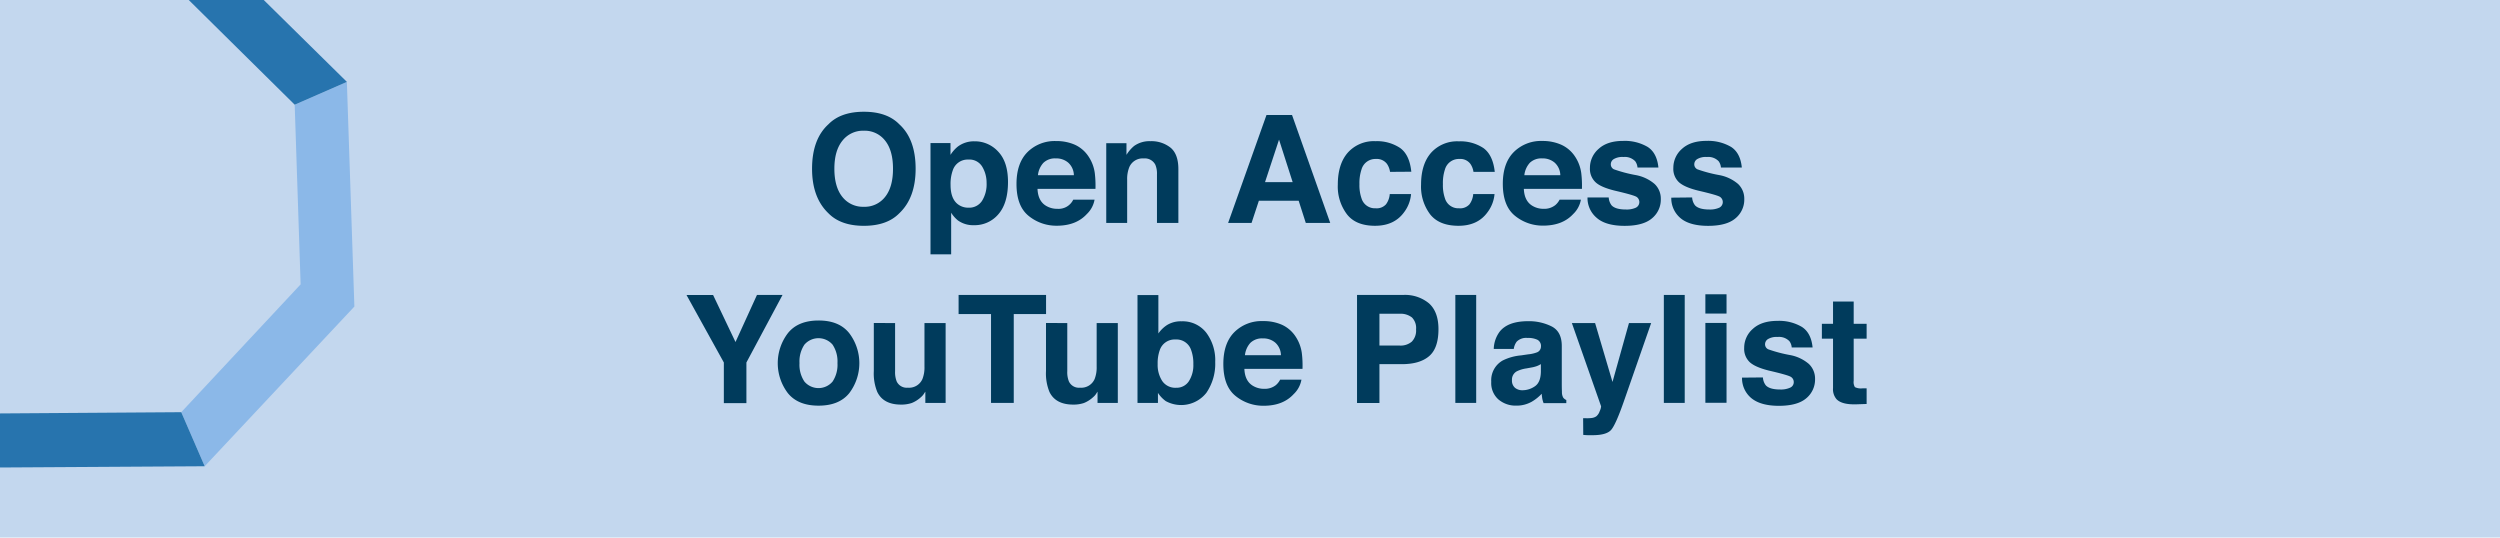 <svg id="Layer_1" data-name="Layer 1" xmlns="http://www.w3.org/2000/svg" viewBox="0 0 800 172"><defs><style>.cls-1{fill:#c3d7ee;}.cls-2{fill:#8bb8e8;}.cls-3{fill:#2774ae;}.cls-4{isolation:isolate;}.cls-5{fill:#003b5c;}</style></defs><rect class="cls-1" width="800" height="172"/><g id="art"><polygon class="cls-2" points="113.4 98.1 111 26.2 94.3 33.5 96.2 91 96.2 91 58 131.9 65.5 149.2 113.4 98.1"/><polyline class="cls-3" points="60.4 0 94.3 33.5 111 26.2 84.4 0"/><polyline class="cls-3" points="0 149.6 65.5 149.2 58 131.9 0 132.3"/></g><g class="cls-4"><g class="cls-4"><path class="cls-5" d="M287.76,68.26q-3.92,4-11.32,4t-11.33-4q-5.25-5-5.25-14.25,0-9.49,5.25-14.25,3.92-4,11.33-4t11.32,4Q293,44.52,293,54,293,63.31,287.76,68.26ZM283.24,63q2.52-3.16,2.52-9t-2.52-9a8.25,8.25,0,0,0-6.8-3.17A8.35,8.35,0,0,0,269.59,45Q267,48.18,267,54t2.55,9a8.35,8.35,0,0,0,6.85,3.17A8.25,8.25,0,0,0,283.24,63Z"/><path class="cls-5" d="M319.43,48.53q3.13,3.3,3.13,9.7,0,6.75-3.05,10.29a9.92,9.92,0,0,1-7.87,3.54,8.3,8.3,0,0,1-5.1-1.52,10,10,0,0,1-2.17-2.47V81.39h-6.61V45.79h6.4v3.77a10.84,10.84,0,0,1,2.31-2.63,8.54,8.54,0,0,1,5.33-1.71A10.07,10.07,0,0,1,319.43,48.53Zm-5.12,4.8a4.77,4.77,0,0,0-4.42-2.27,5,5,0,0,0-5,3.44,12.83,12.83,0,0,0-.71,4.64c0,3,.79,5.06,2.39,6.26a5.43,5.43,0,0,0,3.36,1.06,4.89,4.89,0,0,0,4.3-2.16,10,10,0,0,0,1.48-5.74A10,10,0,0,0,314.31,53.33Z"/><path class="cls-5" d="M343.92,46.3a10.41,10.41,0,0,1,4.41,3.78,12.53,12.53,0,0,1,2,5.28,33.09,33.09,0,0,1,.22,5.07H332c.11,2.57,1,4.36,2.67,5.39a6.81,6.81,0,0,0,3.69,1,5.2,5.2,0,0,0,5.08-2.93h6.82a8.35,8.35,0,0,1-2.48,4.61q-3.42,3.73-9.61,3.73a14,14,0,0,1-9-3.14q-3.9-3.15-3.89-10.23,0-6.64,3.51-10.18a12.34,12.34,0,0,1,9.14-3.54A14.53,14.53,0,0,1,343.92,46.3Zm-10,5.77a6.91,6.91,0,0,0-1.78,4h11.5a5.55,5.55,0,0,0-1.78-4,5.83,5.83,0,0,0-4-1.38A5.29,5.29,0,0,0,333.93,52.07Z"/><path class="cls-5" d="M374.57,47.25c1.67,1.38,2.51,3.68,2.51,6.88v17.2h-6.85V55.79a7.24,7.24,0,0,0-.53-3.09,3.78,3.78,0,0,0-3.73-2,4.62,4.62,0,0,0-4.63,2.88,10.09,10.09,0,0,0-.65,3.89V71.33H354V45.83h6.47v3.73a11.58,11.58,0,0,1,2.43-2.84,8.4,8.4,0,0,1,5.2-1.54A9.84,9.84,0,0,1,374.57,47.25Z"/><path class="cls-5" d="M405.28,36.79h8.17l12.22,34.54h-7.82l-2.28-7.1H402.84l-2.34,7.1H393Zm-.47,21.49h8.84l-4.36-13.6Z"/><path class="cls-5" d="M444.81,55a6,6,0,0,0-1-2.58,4.06,4.06,0,0,0-3.5-1.55,4.61,4.61,0,0,0-4.63,3.36,13.81,13.81,0,0,0-.66,4.72,12.75,12.75,0,0,0,.66,4.51,4.46,4.46,0,0,0,4.51,3.19,4,4,0,0,0,3.33-1.27,6.26,6.26,0,0,0,1.2-3.28h6.82a11.18,11.18,0,0,1-2.2,5.77q-3.15,4.38-9.32,4.38T431,68.54a14.73,14.73,0,0,1-2.9-9.48q0-6.57,3.21-10.23a11.18,11.18,0,0,1,8.87-3.65A13.35,13.35,0,0,1,448,47.33q3.06,2.16,3.62,7.62Z"/><path class="cls-5" d="M471.51,55a6,6,0,0,0-1-2.58,4,4,0,0,0-3.5-1.55,4.62,4.62,0,0,0-4.63,3.36,13.84,13.84,0,0,0-.65,4.72,12.78,12.78,0,0,0,.65,4.51,4.46,4.46,0,0,0,4.51,3.19,4,4,0,0,0,3.34-1.27,6.26,6.26,0,0,0,1.2-3.28h6.82a11.2,11.2,0,0,1-2.21,5.77q-3.13,4.38-9.31,4.38t-9.08-3.66a14.73,14.73,0,0,1-2.91-9.48q0-6.57,3.21-10.23a11.19,11.19,0,0,1,8.87-3.65,13.33,13.33,0,0,1,7.87,2.15c2,1.44,3.25,4,3.63,7.62Z"/><path class="cls-5" d="M499.57,46.3A10.41,10.41,0,0,1,504,50.08a12.53,12.53,0,0,1,2,5.28,33.09,33.09,0,0,1,.22,5.07H487.63c.1,2.57,1,4.36,2.67,5.39a6.8,6.8,0,0,0,3.68,1,5.65,5.65,0,0,0,3.71-1.18,5.58,5.58,0,0,0,1.38-1.75h6.82a8.35,8.35,0,0,1-2.48,4.61Q500,72.2,493.8,72.2a14,14,0,0,1-9-3.14q-3.9-3.15-3.9-10.23,0-6.64,3.52-10.18a12.33,12.33,0,0,1,9.14-3.54A14.53,14.53,0,0,1,499.57,46.3Zm-10,5.77a7,7,0,0,0-1.78,4H499.3a5.55,5.55,0,0,0-1.78-4,5.83,5.83,0,0,0-4-1.38A5.33,5.33,0,0,0,489.57,52.07Z"/><path class="cls-5" d="M514.79,63.18a4.54,4.54,0,0,0,.92,2.53c.83.89,2.37,1.33,4.62,1.33a7,7,0,0,0,3.14-.58A2,2,0,0,0,523.7,63q-.94-.59-7-2c-2.9-.72-5-1.61-6.13-2.69a5.86,5.86,0,0,1-1.79-4.6,8,8,0,0,1,2.79-6.08q2.77-2.54,7.83-2.54A14.41,14.41,0,0,1,527.22,47q3,1.91,3.47,6.6H524a4,4,0,0,0-.73-2,4.58,4.58,0,0,0-3.76-1.36,5.38,5.38,0,0,0-3.12.68,1.94,1.94,0,0,0-.93,1.59,1.75,1.75,0,0,0,1,1.67,44.52,44.52,0,0,0,7,1.85,12.79,12.79,0,0,1,6,2.83,6.46,6.46,0,0,1,2,4.81,7.75,7.75,0,0,1-2.83,6.2c-1.89,1.6-4.8,2.4-8.75,2.4s-7-.85-8.91-2.54A8.27,8.27,0,0,1,508,63.18Z"/><path class="cls-5" d="M541.49,63.18a4.46,4.46,0,0,0,.92,2.53c.83.89,2.37,1.33,4.61,1.33a7.11,7.11,0,0,0,3.15-.58,2,2,0,0,0,.22-3.47q-.93-.59-7-2c-2.91-.72-4.95-1.61-6.14-2.69a5.86,5.86,0,0,1-1.78-4.6,8,8,0,0,1,2.78-6.08q2.79-2.54,7.84-2.54A14.46,14.46,0,0,1,553.92,47q3,1.91,3.46,6.6H550.7a3.93,3.93,0,0,0-.73-2,4.57,4.57,0,0,0-3.76-1.36,5.34,5.34,0,0,0-3.11.68,1.94,1.94,0,0,0-.93,1.59,1.75,1.75,0,0,0,1,1.67,44.23,44.23,0,0,0,7,1.85,12.84,12.84,0,0,1,6,2.83,6.45,6.45,0,0,1,2,4.81,7.75,7.75,0,0,1-2.83,6.2c-1.88,1.6-4.8,2.4-8.74,2.4s-7-.85-8.92-2.54a8.3,8.3,0,0,1-2.87-6.48Z"/><path class="cls-5" d="M242.23,94.38h8.18L238.85,116v13h-7.22V116l-11.95-21.6h8.51l7.17,15.05Z"/><path class="cls-5" d="M271.76,125.81q-3.24,4-9.82,4t-9.82-4a15.83,15.83,0,0,1,0-19.19q3.23-4.05,9.82-4.06t9.82,4.06a15.87,15.87,0,0,1,0,19.19Zm-5.34-3.7a9.7,9.7,0,0,0,1.57-5.92,9.69,9.69,0,0,0-1.57-5.91,5.95,5.95,0,0,0-9,0,9.62,9.62,0,0,0-1.58,5.91,9.63,9.63,0,0,0,1.58,5.92,5.91,5.91,0,0,0,9,0Z"/><path class="cls-5" d="M286.43,103.38v15.4a8.1,8.1,0,0,0,.51,3.28,3.55,3.55,0,0,0,3.57,2,4.66,4.66,0,0,0,4.67-2.77,10.16,10.16,0,0,0,.65-4v-13.9h6.77v25.55h-6.49v-3.61c-.06.08-.22.31-.47.71a4.84,4.84,0,0,1-.88,1,9.62,9.62,0,0,1-3,1.92,10.45,10.45,0,0,1-3.43.51q-5.66,0-7.61-4.07a15.53,15.53,0,0,1-1.1-6.64v-15.4Z"/><path class="cls-5" d="M334.74,94.38v6.12H324.4v28.43h-7.27V100.5H306.75V94.38Z"/><path class="cls-5" d="M341.53,103.38v15.4a7.9,7.9,0,0,0,.52,3.28,3.53,3.53,0,0,0,3.56,2,4.66,4.66,0,0,0,4.67-2.77,10.16,10.16,0,0,0,.65-4v-13.9h6.77v25.55h-6.49v-3.61c-.06.08-.22.31-.46.71a4.89,4.89,0,0,1-.89,1,9.62,9.62,0,0,1-3,1.92,10.35,10.35,0,0,1-3.42.51q-5.66,0-7.62-4.07a15.53,15.53,0,0,1-1.1-6.64v-15.4Z"/><path class="cls-5" d="M386,106.46a14.67,14.67,0,0,1,2.87,9.37,16.46,16.46,0,0,1-2.83,9.87,10.27,10.27,0,0,1-13,2.65,10.13,10.13,0,0,1-2.5-2.63v3.21H364V94.43h6.68v12.28a10,10,0,0,1,2.81-2.72,8.38,8.38,0,0,1,4.62-1.17A9.54,9.54,0,0,1,386,106.46ZM380.43,122a9.48,9.48,0,0,0,1.44-5.49,12.34,12.34,0,0,0-.71-4.5,4.93,4.93,0,0,0-5-3.37,5,5,0,0,0-5,3.3,12.37,12.37,0,0,0-.71,4.55,9.45,9.45,0,0,0,1.47,5.44,5.05,5.05,0,0,0,4.47,2.15A4.63,4.63,0,0,0,380.43,122Z"/><path class="cls-5" d="M410.16,103.9a10.38,10.38,0,0,1,4.42,3.78,12.65,12.65,0,0,1,2,5.28,31.84,31.84,0,0,1,.22,5.07h-18.6c.1,2.57,1,4.36,2.67,5.39a6.79,6.79,0,0,0,3.68,1,5.66,5.66,0,0,0,3.71-1.17,5.58,5.58,0,0,0,1.38-1.75h6.82a8.35,8.35,0,0,1-2.48,4.61q-3.43,3.74-9.61,3.73a14,14,0,0,1-9-3.14q-3.9-3.15-3.9-10.23,0-6.65,3.52-10.18a12.33,12.33,0,0,1,9.14-3.54A14.48,14.48,0,0,1,410.16,103.9Zm-10,5.77a7,7,0,0,0-1.78,4H409.9a5.55,5.55,0,0,0-1.78-4,5.84,5.84,0,0,0-4-1.38A5.32,5.32,0,0,0,400.17,109.67Z"/><path class="cls-5" d="M457.28,114q-3,2.53-8.66,2.53h-7.2v12.42h-7.17V94.38h14.83a12,12,0,0,1,8.18,2.68c2,1.78,3.05,4.54,3.05,8.27Q460.31,111.45,457.28,114Zm-5.51-12.45a5.83,5.83,0,0,0-3.84-1.15h-6.51v10.18h6.51a5.5,5.5,0,0,0,3.84-1.25,5.06,5.06,0,0,0,1.37-3.93A4.79,4.79,0,0,0,451.77,101.53Z"/><path class="cls-5" d="M472.38,128.93h-6.67V94.38h6.67Z"/><path class="cls-5" d="M489,113.39a10.65,10.65,0,0,0,2.67-.58,2,2,0,0,0,1.44-1.9,2.24,2.24,0,0,0-1.11-2.17,6.94,6.94,0,0,0-3.24-.6,4.27,4.27,0,0,0-3.4,1.17,4.91,4.91,0,0,0-.95,2.35H478a9.72,9.72,0,0,1,1.88-5.51q2.65-3.37,9.13-3.37a16.29,16.29,0,0,1,7.49,1.66q3.27,1.66,3.27,6.28v11.72c0,.81,0,1.8.05,3a3.59,3.59,0,0,0,.4,1.78,2.31,2.31,0,0,0,1,.78v1h-7.27a7.71,7.71,0,0,1-.42-1.45c-.08-.45-.14-1-.19-1.55a13.81,13.81,0,0,1-3.2,2.56,9.79,9.79,0,0,1-4.91,1.24,8.47,8.47,0,0,1-5.76-2,7,7,0,0,1-2.27-5.62,7.26,7.26,0,0,1,3.66-6.82,16.41,16.41,0,0,1,5.9-1.64Zm4.08,3.12a7,7,0,0,1-1.29.64,10.49,10.49,0,0,1-1.8.46l-1.52.28a10,10,0,0,0-3.07.92,3,3,0,0,0-1.57,2.83,3,3,0,0,0,1,2.48,3.69,3.69,0,0,0,2.34.76,7,7,0,0,0,4-1.27c1.23-.84,1.86-2.38,1.91-4.62Z"/><path class="cls-5" d="M506.6,133.83l.85,0a11.44,11.44,0,0,0,1.87-.07,3.35,3.35,0,0,0,1.5-.54,3.58,3.58,0,0,0,1.09-1.67,4.13,4.13,0,0,0,.44-1.54L503,103.38h7.43L516,122.23l5.27-18.85h7.1l-8.76,25.13q-2.54,7.26-4,9t-5.92,1.75h-1.43q-.54,0-1.62-.09Z"/><path class="cls-5" d="M539.11,128.93h-6.68V94.38h6.68Z"/><path class="cls-5" d="M552.49,100.34h-6.77V94.17h6.77Zm-6.77,3h6.77v25.55h-6.77Z"/><path class="cls-5" d="M564.14,120.78a4.46,4.46,0,0,0,.92,2.53c.83.89,2.37,1.33,4.62,1.33a7.07,7.07,0,0,0,3.14-.58A1.88,1.88,0,0,0,574,122.3a1.91,1.91,0,0,0-.94-1.71q-.94-.59-7-2c-2.9-.72-4.95-1.61-6.14-2.69a5.89,5.89,0,0,1-1.78-4.6,8,8,0,0,1,2.79-6.08q2.77-2.53,7.83-2.54a14.34,14.34,0,0,1,7.81,1.91q3,1.91,3.46,6.6h-6.68a3.84,3.84,0,0,0-.73-2,4.57,4.57,0,0,0-3.76-1.36,5.36,5.36,0,0,0-3.11.68,1.94,1.94,0,0,0-.93,1.59,1.75,1.75,0,0,0,1,1.67,44.6,44.6,0,0,0,7,1.85,12.84,12.84,0,0,1,6,2.83,6.46,6.46,0,0,1,2,4.81,7.79,7.79,0,0,1-2.83,6.2q-2.83,2.4-8.75,2.4t-8.91-2.54a8.27,8.27,0,0,1-2.88-6.48Z"/><path class="cls-5" d="M583,108.38v-4.76h3.57V96.49h6.61v7.13h4.14v4.76h-4.14v13.5a3.07,3.07,0,0,0,.39,2,4.38,4.38,0,0,0,2.44.39h.65l.66,0v5l-3.16.11c-3.16.11-5.31-.43-6.47-1.64a4.87,4.87,0,0,1-1.12-3.54V108.38Z"/></g></g></svg>